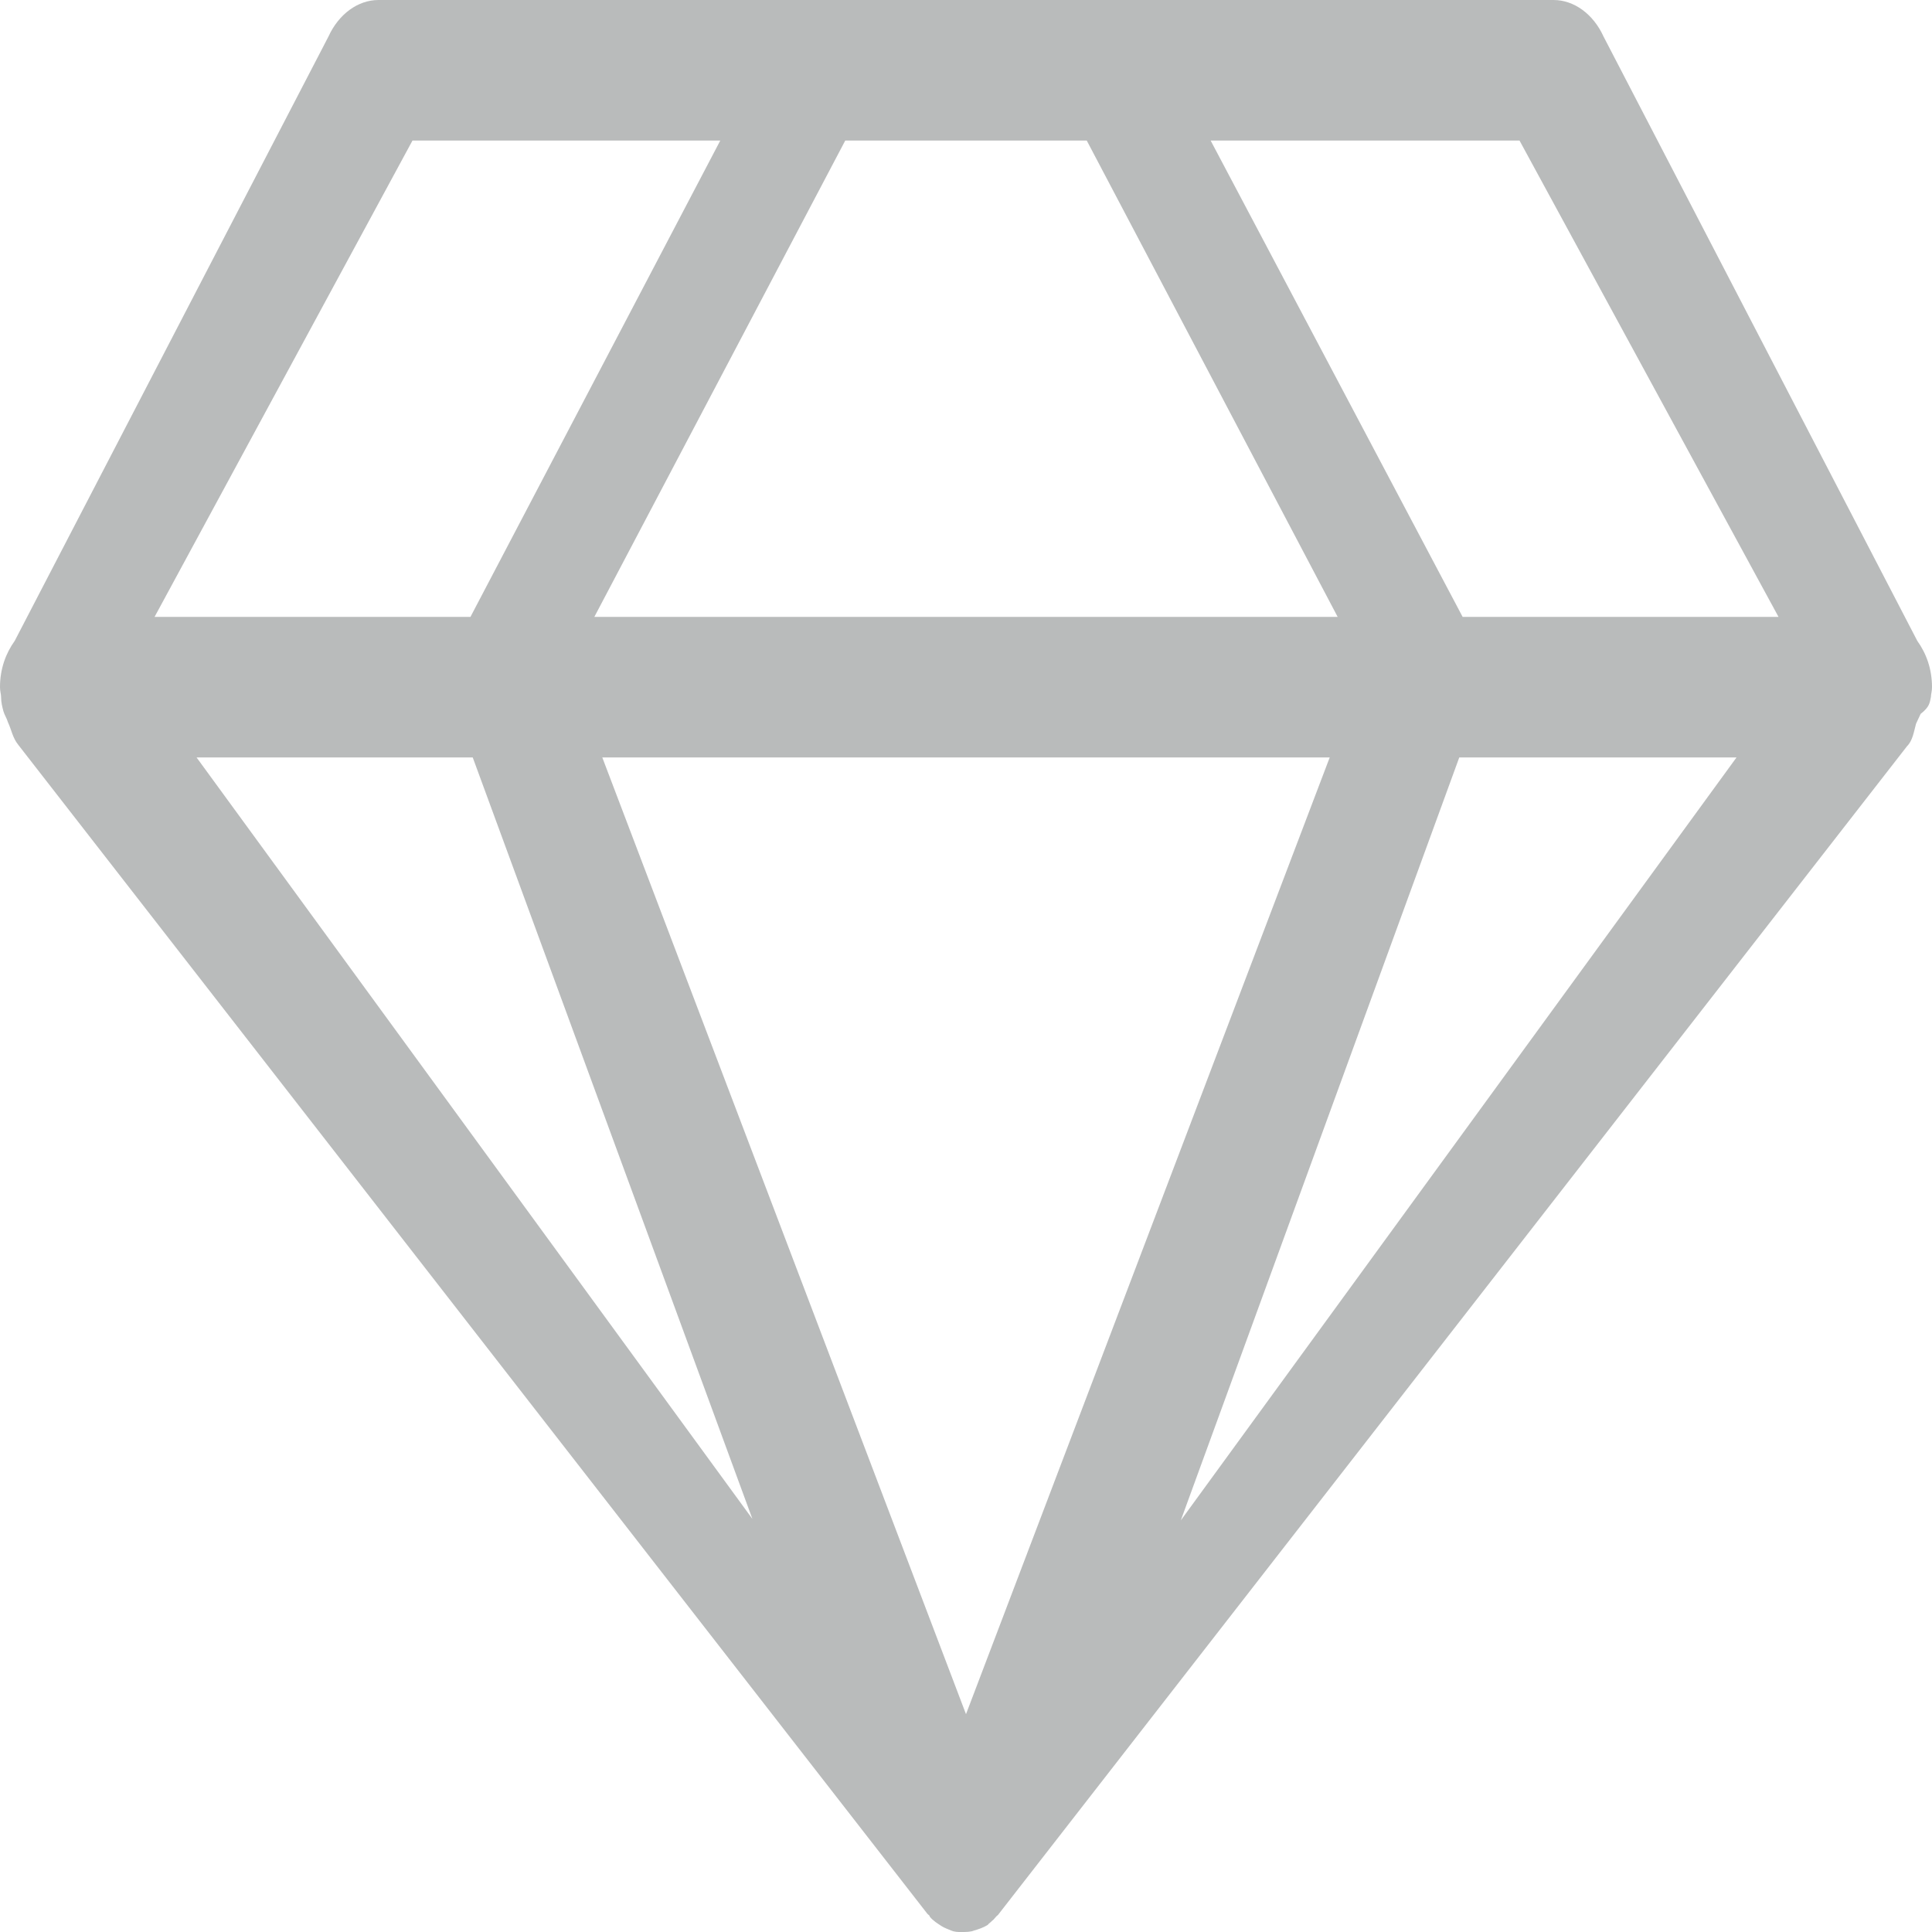 <svg width="16" height="16" viewBox="0 0 16 16" fill="none" xmlns="http://www.w3.org/2000/svg">
<path d="M15.991 5.772C15.991 5.749 16 5.726 16 5.691C16 5.54 15.953 5.412 15.878 5.307L13.28 0.303C13.195 0.116 13.035 0 12.866 0H9.6C9.591 0 9.581 0 9.581 0H6.4C6.391 0 6.391 0 6.381 0H3.134C2.965 0 2.805 0.116 2.72 0.303L0.122 5.307C0.047 5.412 0 5.54 0 5.691C0 5.726 0.009 5.749 0.009 5.772C0.009 5.819 0.019 5.854 0.028 5.889C0.038 5.924 0.056 5.947 0.066 5.982C0.094 6.04 0.104 6.11 0.151 6.168L7.68 15.849C7.689 15.86 7.699 15.86 7.699 15.872C7.727 15.907 7.765 15.93 7.802 15.954C7.821 15.965 7.849 15.977 7.878 15.988C7.906 16 7.934 16 7.953 16H7.962C8 16 8.038 16 8.066 15.988C8.104 15.977 8.141 15.965 8.179 15.942C8.188 15.93 8.207 15.918 8.216 15.907C8.235 15.895 8.245 15.872 8.264 15.86L15.793 6.18C15.84 6.133 15.849 6.063 15.868 5.993C15.878 5.97 15.896 5.935 15.906 5.912C15.981 5.854 15.981 5.819 15.991 5.772ZM12.584 1.164L14.729 5.109H12.113L10.026 1.164H12.584ZM7 1.164H9L11.078 5.109H4.922L7 1.164ZM3.416 1.164H5.965L3.896 5.109H1.28L3.416 1.164ZM1.628 6.273H3.915L6.231 12.579L1.628 6.273ZM8 14.196L4.988 6.273H11.012L8 14.196ZM12.085 6.273H14.381L9.779 12.591L12.085 6.273Z" fill="#171B1D" fill-opacity="0.3"/>
</svg>
